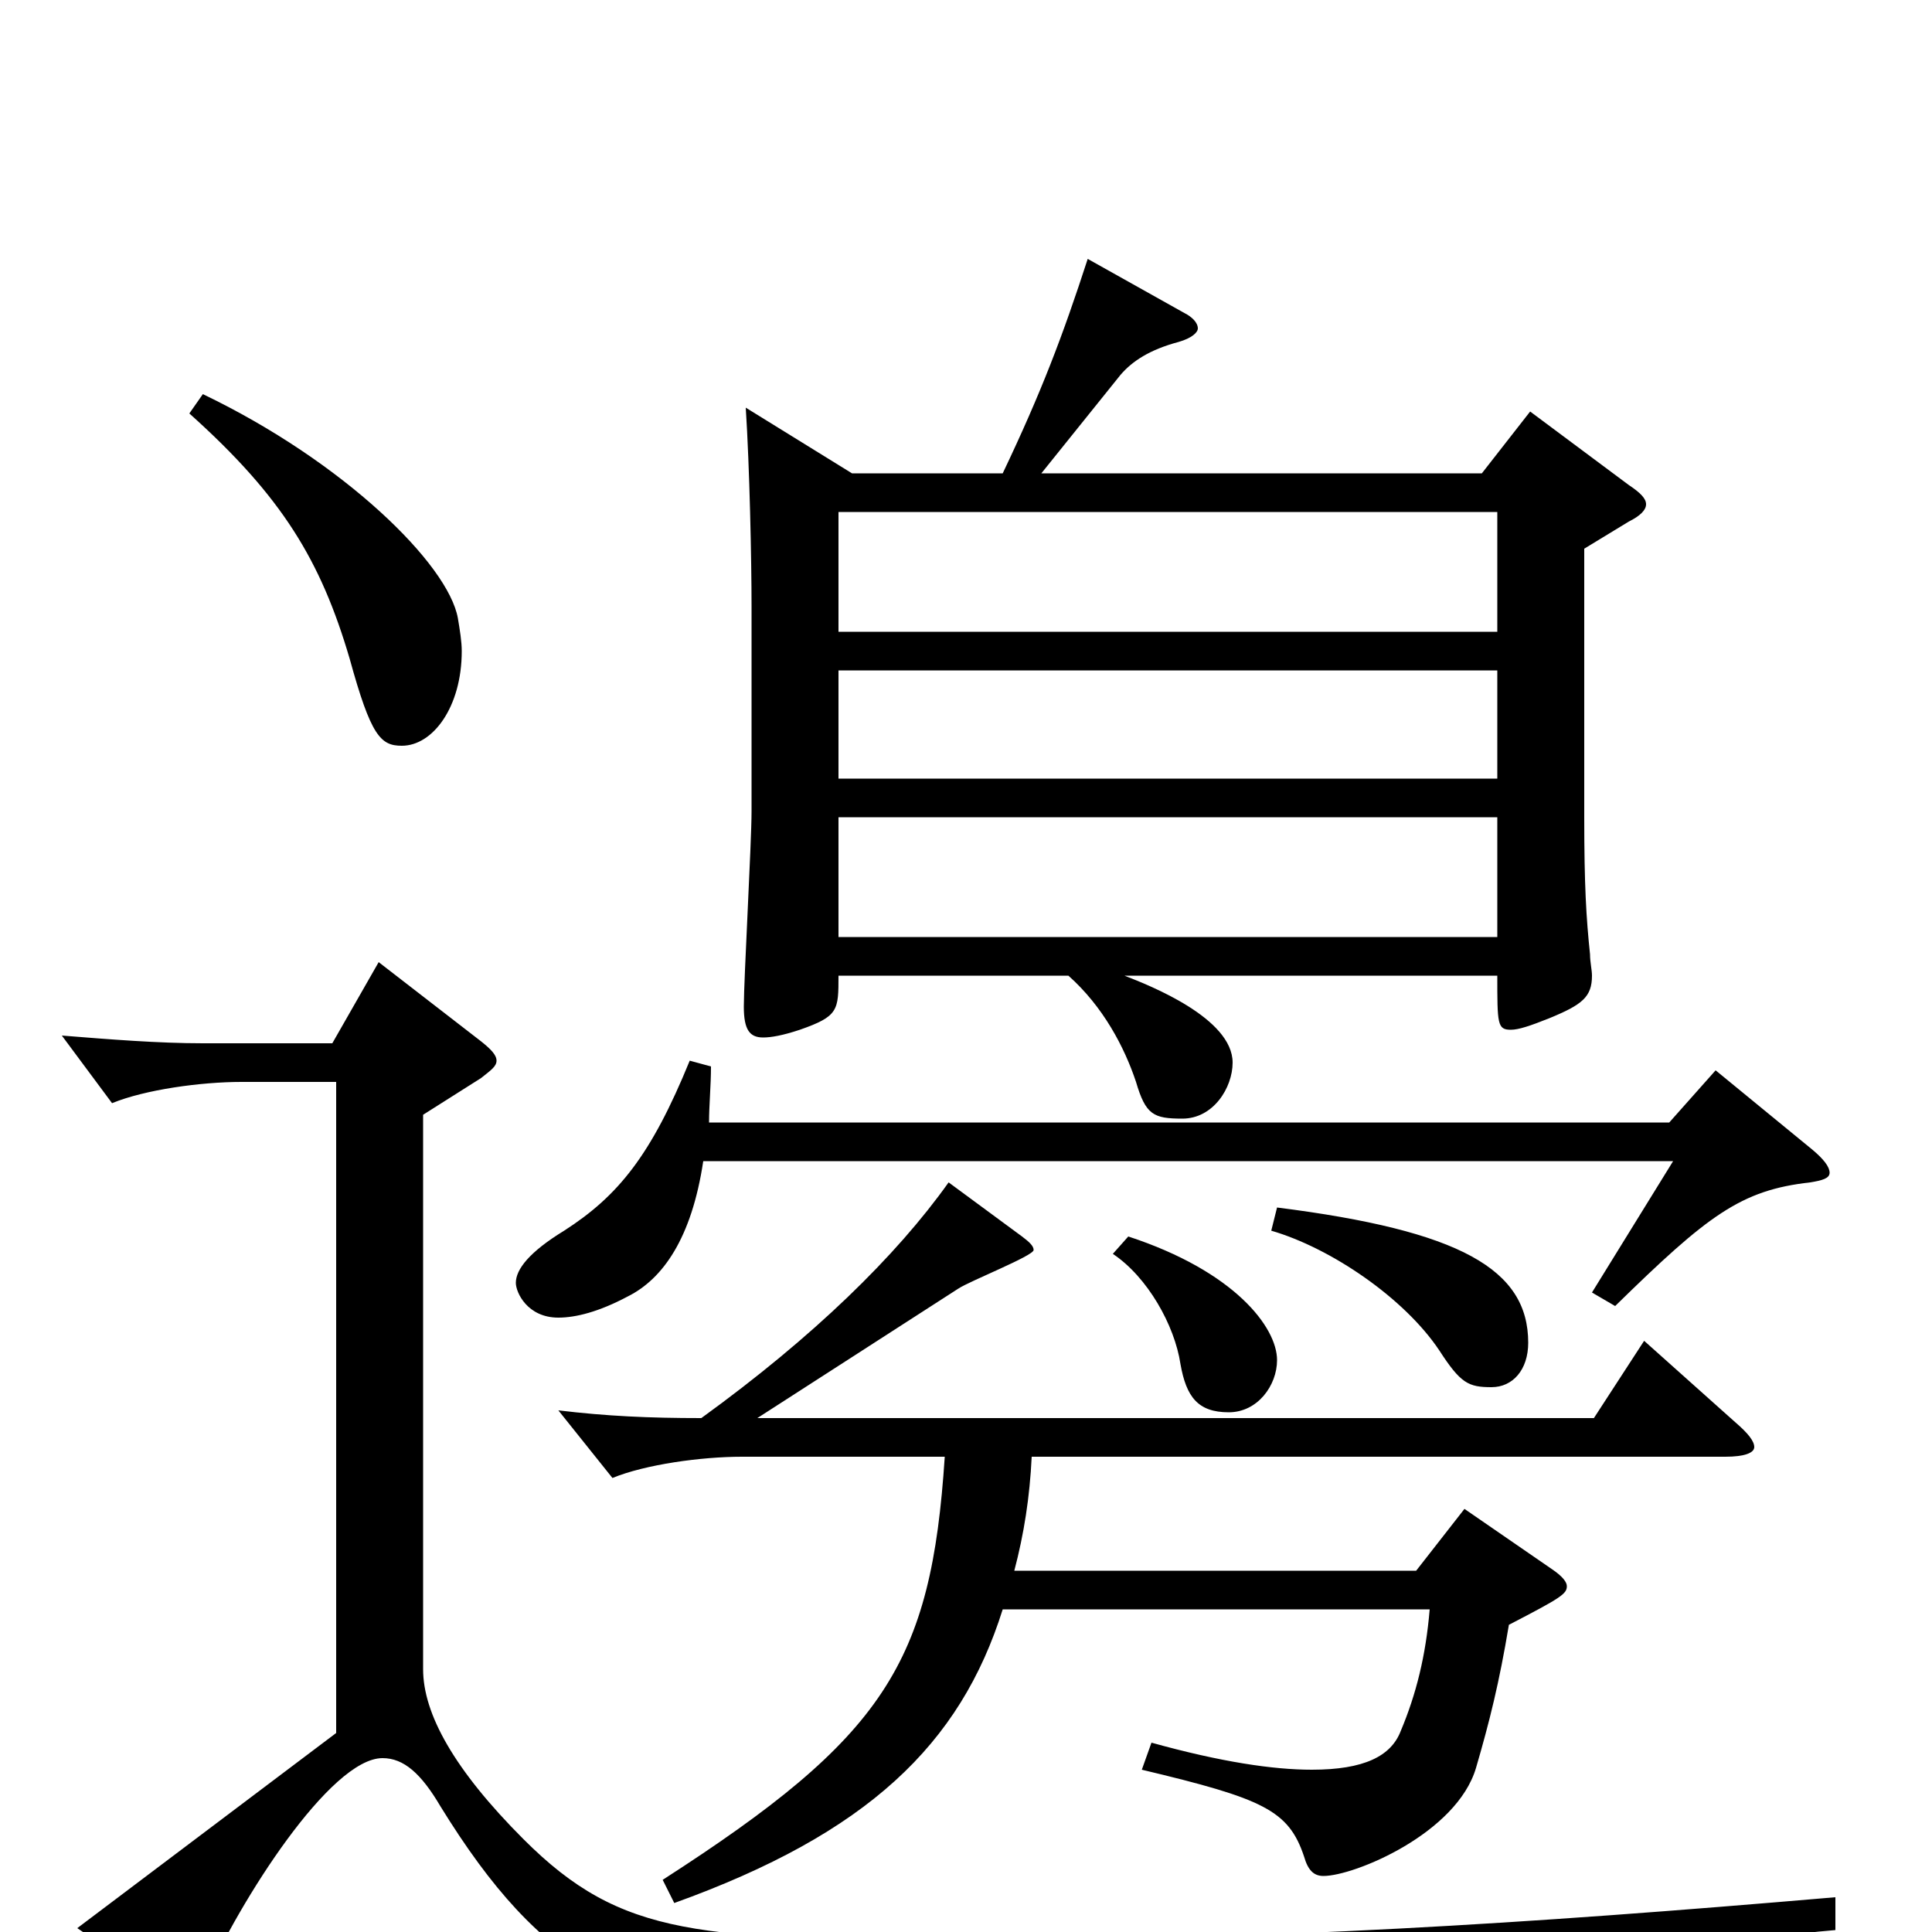 <svg xmlns="http://www.w3.org/2000/svg" viewBox="0 -1000 1000 1000">
	<path fill="#000000" d="M792 -787L767 -755H539L580 -806C586 -813 595 -819 610 -823C617 -825 620 -828 620 -830C620 -833 617 -836 613 -838L563 -866C550 -826 539 -797 519 -755H441L386 -789C388 -758 389 -710 389 -686V-580C389 -564 385 -493 385 -479C385 -467 388 -463 395 -463C399 -463 405 -464 414 -467C434 -474 434 -477 434 -495H553C571 -479 582 -458 588 -440C593 -423 597 -421 612 -421C628 -421 638 -437 638 -450C638 -473 595 -490 582 -495H775C775 -470 775 -467 782 -467C786 -467 792 -469 802 -473C819 -480 824 -484 824 -495C824 -498 823 -502 823 -506C821 -525 820 -542 820 -577V-716L843 -730C849 -733 852 -736 852 -739C852 -742 849 -745 843 -749ZM434 -597V-653H775V-597ZM434 -673V-735H775V-673ZM434 -515V-577H775V-515ZM888 -446L864 -419H367C367 -428 368 -438 368 -448L357 -451C337 -402 320 -381 292 -363C274 -352 267 -343 267 -336C267 -331 273 -318 289 -318C298 -318 310 -321 325 -329C343 -338 358 -359 364 -399H866L824 -331L836 -324C884 -371 901 -384 937 -388C943 -389 947 -390 947 -393C947 -396 944 -400 938 -405ZM658 -363C689 -354 727 -328 745 -301C756 -284 760 -282 772 -282C783 -282 791 -291 791 -305C791 -343 756 -363 661 -375ZM950 -18C787 -4 658 4 505 4C362 4 322 3 271 -48C235 -84 219 -113 219 -136V-423L249 -442C254 -446 257 -448 257 -451C257 -454 254 -457 249 -461L196 -502L172 -460H105C82 -460 57 -462 32 -464L58 -429C75 -436 104 -440 125 -440H174V-103L40 -2L87 30C92 33 95 34 97 34C101 34 103 31 106 25C124 -16 171 -90 198 -90C209 -90 218 -82 228 -65C281 21 326 42 418 46C466 48 538 49 622 49C690 49 767 48 846 48C858 48 862 46 867 36C878 12 901 3 950 -1ZM851 -306L825 -266H392L496 -333C502 -337 535 -350 535 -353C535 -355 533 -357 529 -360L491 -388C464 -350 421 -308 363 -266C336 -266 314 -267 289 -270L317 -235C334 -242 363 -246 384 -246H489C482 -139 458 -101 343 -27L349 -15C449 -51 497 -97 519 -167H740C738 -143 733 -123 725 -104C720 -91 706 -84 679 -84C659 -84 632 -88 596 -98L591 -84C654 -69 667 -63 675 -39C677 -32 680 -29 685 -29C701 -29 754 -51 764 -85C771 -109 776 -129 781 -159C808 -173 811 -175 811 -179C811 -181 809 -184 803 -188L758 -219L733 -187H525C530 -206 533 -225 534 -246H893C903 -246 908 -248 908 -251C908 -254 905 -258 898 -264ZM98 -786C146 -743 166 -710 181 -659C192 -619 197 -614 208 -614C224 -614 239 -634 239 -663C239 -668 238 -674 237 -680C232 -708 178 -761 105 -796ZM576 -351C594 -339 608 -314 611 -294C614 -277 620 -269 636 -269C651 -269 661 -283 661 -296C661 -313 639 -342 584 -360Z"/>
</svg>
